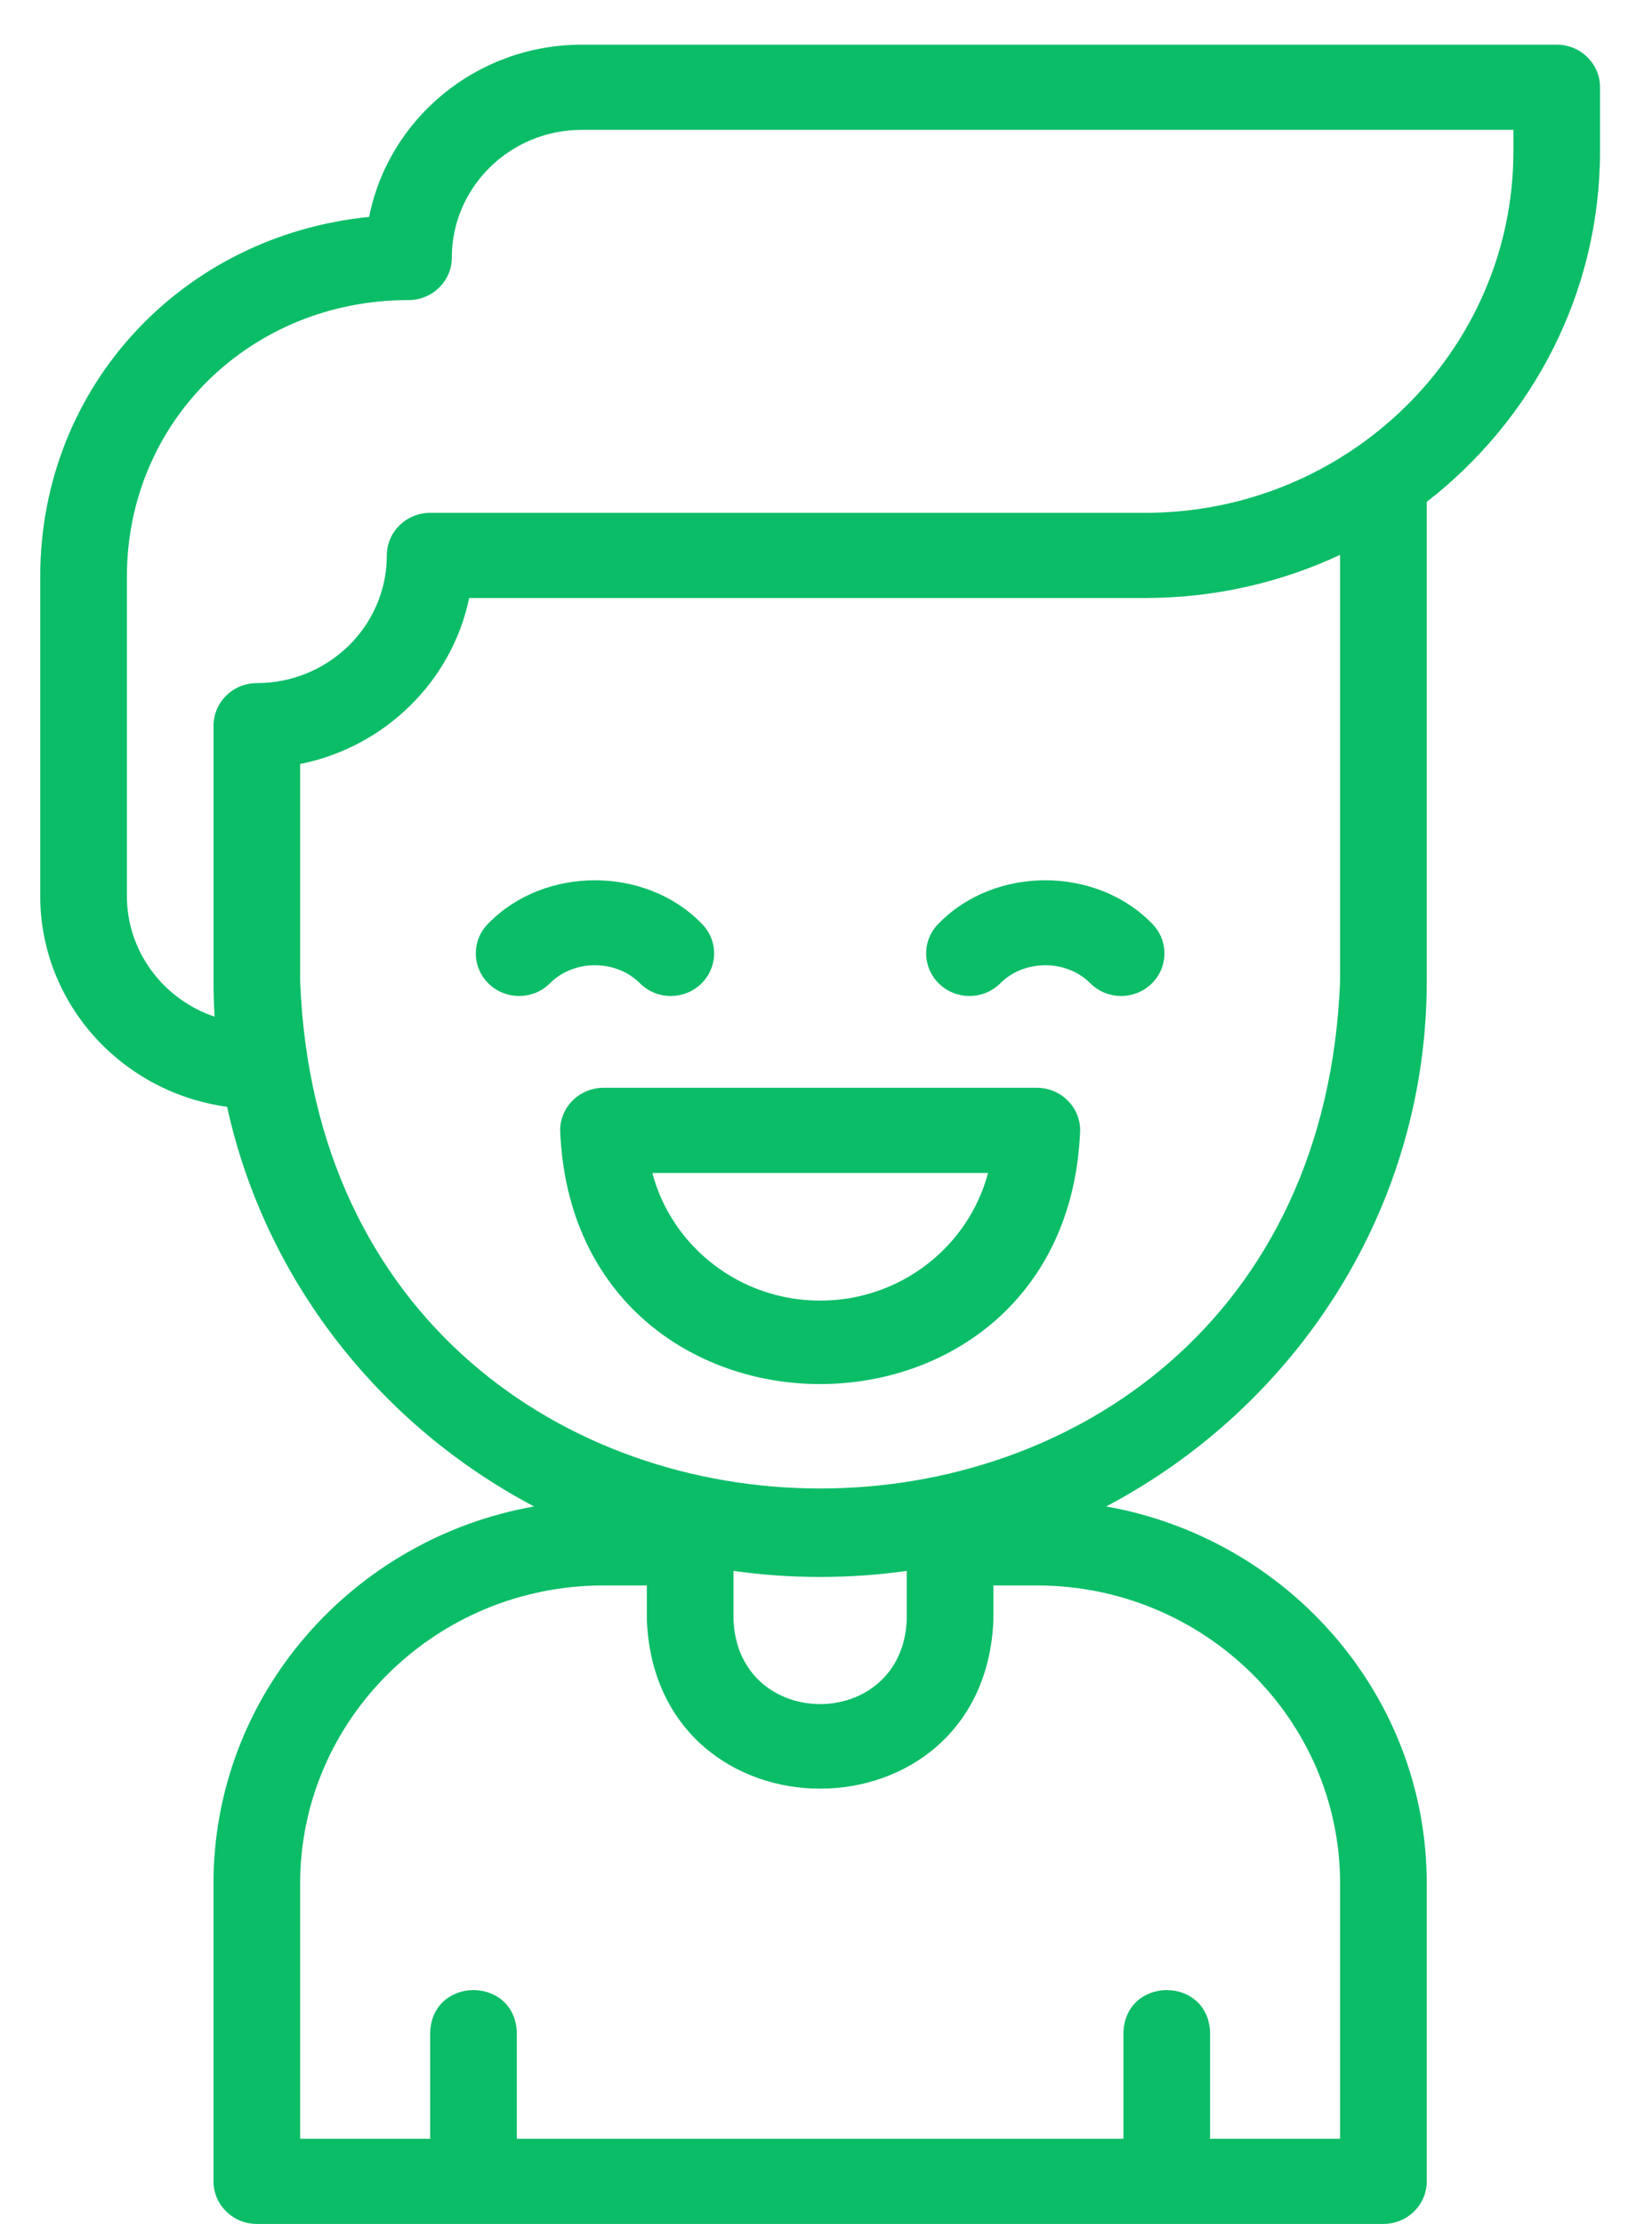 <svg width="26" height="35" viewBox="0 0 26 35" fill="none" xmlns="http://www.w3.org/2000/svg">
<path d="M24.5 0.703H9.157C7.499 0.703 6.114 1.871 5.81 3.413C2.861 3.708 0.633 6.089 0.633 9.075V14.098C0.633 15.789 1.915 17.191 3.574 17.416C4.171 20.137 5.975 22.423 8.405 23.705C5.54 24.212 3.36 26.679 3.36 29.637V34.325C3.36 34.695 3.666 34.995 4.042 34.995H21.773C22.149 34.995 22.455 34.695 22.455 34.325V29.637C22.455 26.679 20.275 24.212 17.41 23.705C20.41 22.122 22.455 19.01 22.455 15.438V7.897C24.115 6.608 25.182 4.613 25.182 2.378V1.373C25.182 1.003 24.877 0.703 24.5 0.703V0.703ZM11.544 24.719C12.431 24.846 13.384 24.846 14.271 24.719V25.484C14.203 27.259 11.612 27.258 11.544 25.484V24.719ZM21.091 29.637V33.655H19.045V31.981C19.012 31.093 17.714 31.094 17.681 31.981V33.655H8.134V31.981C8.101 31.093 6.803 31.094 6.77 31.981V33.655H4.724V29.637C4.724 27.052 6.866 24.948 9.498 24.948H10.18V25.484C10.318 29.034 15.499 29.032 15.635 25.484V24.948H16.317C18.949 24.948 21.091 27.052 21.091 29.637ZM21.091 15.438C20.678 26.088 5.133 26.08 4.724 15.438V12.022C6.058 11.755 7.112 10.72 7.384 9.41H18.022C19.12 9.41 20.16 9.166 21.091 8.731V15.438ZM23.819 2.378C23.819 5.517 21.218 8.07 18.022 8.07H6.77C6.394 8.07 6.088 8.37 6.088 8.74C6.088 9.848 5.171 10.749 4.042 10.749C3.666 10.749 3.361 11.049 3.361 11.419V15.438C3.361 15.626 3.366 15.813 3.377 15.998C2.575 15.727 1.997 14.978 1.997 14.098V9.075C1.997 6.634 3.944 4.722 6.429 4.722C6.806 4.722 7.111 4.422 7.111 4.052C7.111 2.944 8.029 2.043 9.157 2.043H23.819V2.378Z" fill="#0CBD68"/>
<path d="M10.075 15.476C10.341 15.738 10.773 15.738 11.039 15.476C11.306 15.214 11.306 14.79 11.039 14.529C10.157 13.626 8.57 13.626 7.688 14.529C7.422 14.79 7.422 15.214 7.688 15.476C7.954 15.738 8.386 15.738 8.652 15.476C9.027 15.093 9.7 15.093 10.075 15.476Z" fill="#0CBD68"/>
<path d="M14.776 14.529C14.51 14.79 14.51 15.214 14.776 15.476C15.042 15.738 15.474 15.738 15.74 15.476C16.115 15.093 16.788 15.093 17.163 15.476C17.429 15.738 17.861 15.738 18.127 15.476C18.393 15.214 18.393 14.79 18.127 14.529C17.245 13.626 15.658 13.626 14.776 14.529Z" fill="#0CBD68"/>
<path d="M16.318 17.117H9.498C9.122 17.117 8.816 17.417 8.816 17.787C9.022 23.111 16.795 23.109 17 17.787C17 17.417 16.694 17.117 16.318 17.117ZM12.908 20.466C11.639 20.466 10.57 19.611 10.267 18.457H15.55C15.246 19.611 14.177 20.466 12.908 20.466Z" fill="#0CBD68"/>
</svg>
